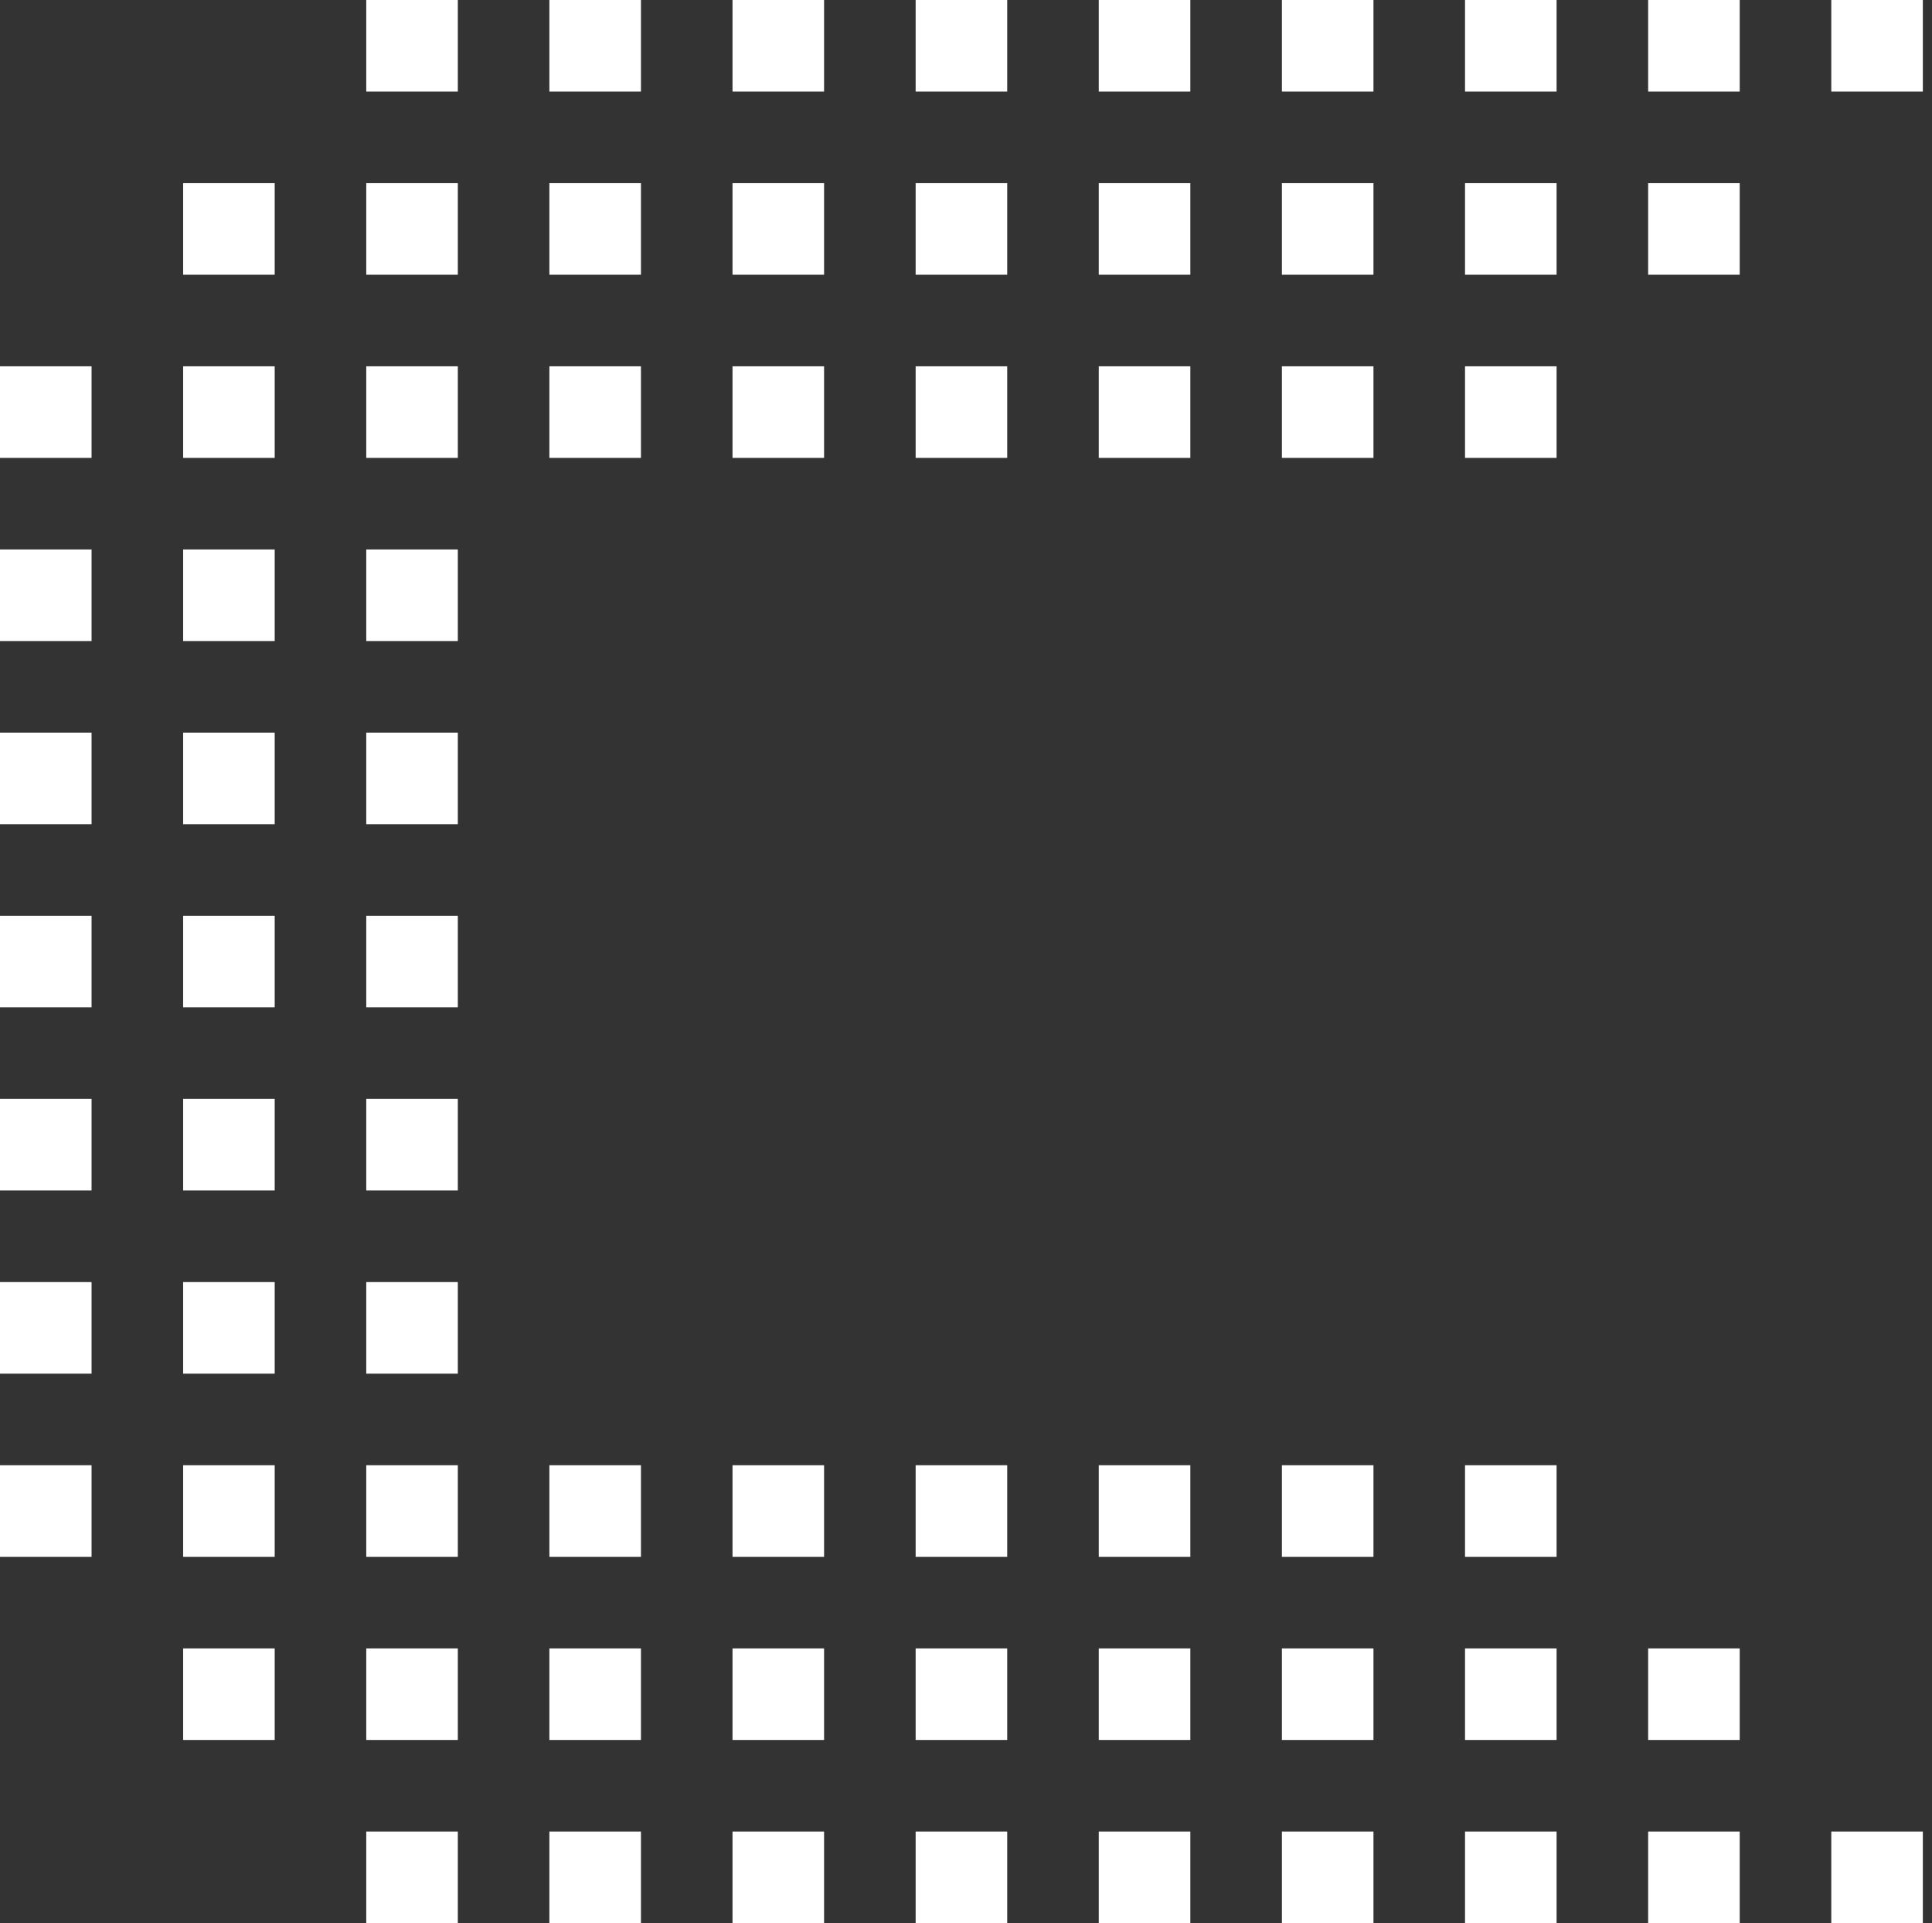 <?xml version="1.0" encoding="utf-8"?>
<!-- Generator: Adobe Illustrator 16.0.0, SVG Export Plug-In . SVG Version: 6.00 Build 0)  -->
<!DOCTYPE svg PUBLIC "-//W3C//DTD SVG 1.1//EN" "http://www.w3.org/Graphics/SVG/1.1/DTD/svg11.dtd">
<svg version="1.1" id="Layer_1" xmlns="http://www.w3.org/2000/svg" xmlns:xlink="http://www.w3.org/1999/xlink" x="0px" y="0px"
	 width="211px" height="210px" viewBox="0 0 211 210" enable-background="new 0 0 211 210" xml:space="preserve">
<rect x="0" y="0" width="211" height="210" fill="#333333" stroke="none"/>
<rect y="40" fill="#FFFFFF" width="10" height="10"/>
<rect x="20" y="20" fill="#FFFFFF" width="10" height="10"/>
<rect x="40" fill="#FFFFFF" width="10" height="10"/>
<rect x="40" y="20" fill="#FFFFFF" width="10" height="10"/>
<rect x="20" y="40" fill="#FFFFFF" width="10" height="10"/>
<rect x="40" y="40" fill="#FFFFFF" width="10" height="10"/>
<rect x="60" fill="#FFFFFF" width="10" height="10"/>
<rect x="60" y="20" fill="#FFFFFF" width="10" height="10"/>
<rect x="60" y="40" fill="#FFFFFF" width="10" height="10"/>
<rect x="80" fill="#FFFFFF" width="10" height="10"/>
<rect x="80" y="20" fill="#FFFFFF" width="10" height="10"/>
<rect x="80" y="40" fill="#FFFFFF" width="10" height="10"/>
<rect x="100" fill="#FFFFFF" width="10" height="10"/>
<rect x="100" y="20" fill="#FFFFFF" width="10" height="10"/>
<rect x="100" y="40" fill="#FFFFFF" width="10" height="10"/>
<rect x="120" fill="#FFFFFF" width="10" height="10"/>
<rect x="120" y="20" fill="#FFFFFF" width="10" height="10"/>
<rect x="120" y="40" fill="#FFFFFF" width="10" height="10"/>
<rect x="140" fill="#FFFFFF" width="10" height="10"/>
<rect x="140" y="20" fill="#FFFFFF" width="10" height="10"/>
<rect x="140" y="40" fill="#FFFFFF" width="10" height="10"/>
<rect x="160" fill="#FFFFFF" width="10" height="10"/>
<rect x="160" y="20" fill="#FFFFFF" width="10" height="10"/>
<rect x="160" y="40" fill="#FFFFFF" width="10" height="10"/>
<rect x="200" fill="#FFFFFF" width="10" height="10"/>
<rect x="180" y="20" fill="#FFFFFF" width="10" height="10"/>
<rect x="180" fill="#FFFFFF" width="10" height="10"/>
<rect y="60" fill="#FFFFFF" width="10" height="10"/>
<rect x="20" y="60" fill="#FFFFFF" width="10" height="10"/>
<rect x="40" y="60" fill="#FFFFFF" width="10" height="10"/>
<rect y="80" fill="#FFFFFF" width="10" height="10"/>
<rect x="20" y="80" fill="#FFFFFF" width="10" height="10"/>
<rect x="40" y="80" fill="#FFFFFF" width="10" height="10"/>
<rect y="100" fill="#FFFFFF" width="10" height="10"/>
<rect x="20" y="100" fill="#FFFFFF" width="10" height="10"/>
<rect x="40" y="100" fill="#FFFFFF" width="10" height="10"/>
<rect y="120" fill="#FFFFFF" width="10" height="10"/>
<rect x="20" y="120" fill="#FFFFFF" width="10" height="10"/>
<rect x="40" y="120" fill="#FFFFFF" width="10" height="10"/>
<rect y="140" fill="#FFFFFF" width="10" height="10"/>
<rect x="20" y="140" fill="#FFFFFF" width="10" height="10"/>
<rect x="40" y="140" fill="#FFFFFF" width="10" height="10"/>
<rect x="200" y="200" fill="#FFFFFF" width="10" height="10"/>
<rect x="180" y="180" fill="#FFFFFF" width="10" height="10"/>
<rect x="160" y="160" fill="#FFFFFF" width="10" height="10"/>
<rect x="160" y="180" fill="#FFFFFF" width="10" height="10"/>
<rect x="180" y="200" fill="#FFFFFF" width="10" height="10"/>
<rect x="160" y="200" fill="#FFFFFF" width="10" height="10"/>
<rect x="140" y="160" fill="#FFFFFF" width="10" height="10"/>
<rect x="140" y="180" fill="#FFFFFF" width="10" height="10"/>
<rect x="140" y="200" fill="#FFFFFF" width="10" height="10"/>
<rect x="120" y="160" fill="#FFFFFF" width="10" height="10"/>
<rect x="120" y="180" fill="#FFFFFF" width="10" height="10"/>
<rect x="120" y="200" fill="#FFFFFF" width="10" height="10"/>
<rect x="100" y="160" fill="#FFFFFF" width="10" height="10"/>
<rect x="100" y="180" fill="#FFFFFF" width="10" height="10"/>
<rect x="100" y="200" fill="#FFFFFF" width="10" height="10"/>
<rect x="80" y="160" fill="#FFFFFF" width="10" height="10"/>
<rect x="80" y="180" fill="#FFFFFF" width="10" height="10"/>
<rect x="80" y="200" fill="#FFFFFF" width="10" height="10"/>
<rect x="60" y="160" fill="#FFFFFF" width="10" height="10"/>
<rect x="60" y="180" fill="#FFFFFF" width="10" height="10"/>
<rect x="60" y="200" fill="#FFFFFF" width="10" height="10"/>
<rect x="40" y="160" fill="#FFFFFF" width="10" height="10"/>
<rect x="40" y="180" fill="#FFFFFF" width="10" height="10"/>
<rect x="40" y="200" fill="#FFFFFF" width="10" height="10"/>
<rect y="160" fill="#FFFFFF" width="10" height="10"/>
<rect x="20" y="180" fill="#FFFFFF" width="10" height="10"/>
<rect x="20" y="160" fill="#FFFFFF" width="10" height="10"/>
</svg>
